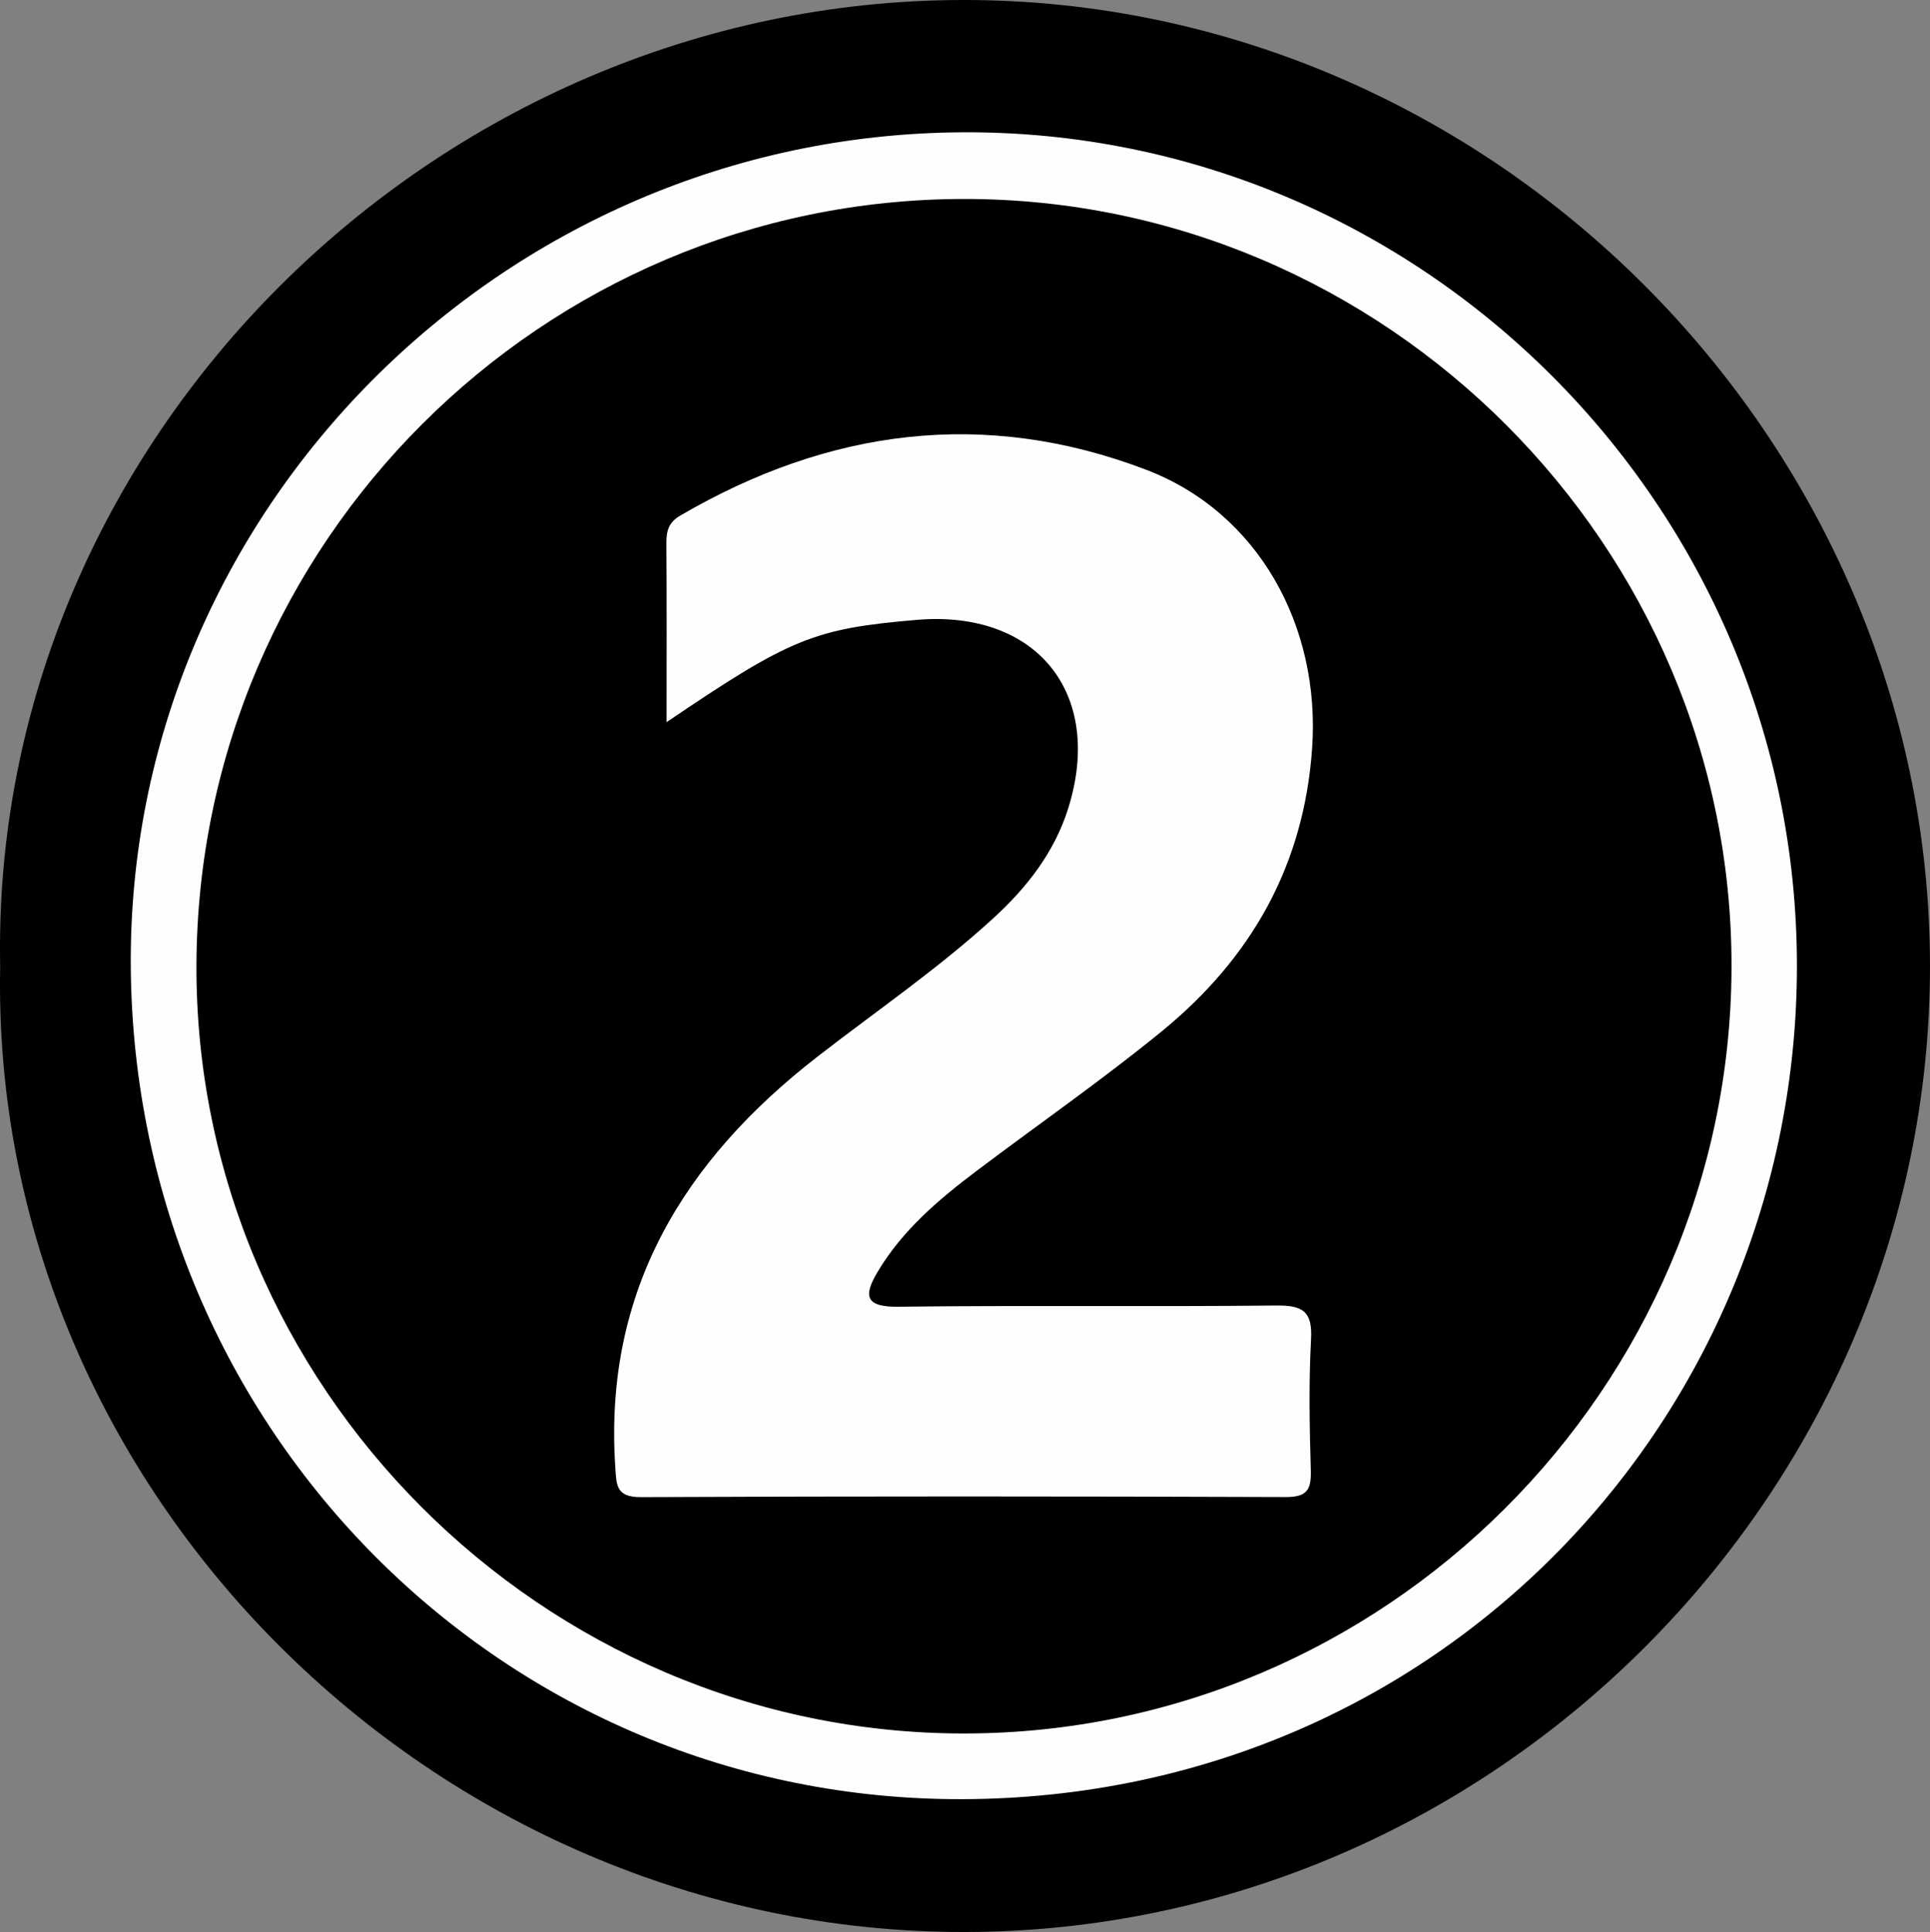 <?xml version="1.0" encoding="UTF-8"?>
<svg id="Layer_1" data-name="Layer 1" xmlns="http://www.w3.org/2000/svg" viewBox="0 0 1262.84 1264.36">
  <rect x="0" y="0" width="1262.84" height="1264.36" fill="#808080" stroke="none"/>
  <path d="M.12,632.55C-6.87,288.81,284.36.2,630.37,0c346.07-.2,632.25,288.24,632.47,631.92.22,344.17-284.79,632.11-631.73,632.44C283.39,1264.69-6.75,974.93.12,632.55Z" style="stroke-width: 0px;"/>
  <path d="M630.02,86.58c299.48-1.49,545.78,244.02,545.75,545.57-.03,294.54-233.35,544.12-545.54,545.28-300.74,1.12-541.89-241.75-544.65-543.82-2.73-298.62,243.02-545.54,544.44-547.03Z" style="fill: #fefefe; stroke-width: 0px;"/>
  <path d="M630.6,130.21c276.15-.3,503.26,227.23,502.37,503.29-.9,275.31-227,500.88-502.12,500.94-276.1.06-503.49-227.76-502.31-503.26,1.18-276.17,226.16-500.67,502.06-500.97Z" style="stroke-width: 0px;"/>
  <path d="M436.15,472.6c0-41.07.16-78.85-.12-116.63-.06-8.08,1.13-13.91,9.1-18.56,97.11-56.7,199.07-70.37,304.85-29.98,73.49,28.06,114,102.41,108.58,181.88-5.27,77.28-40.05,137.95-98.48,185.69-39.04,31.89-80.57,60.72-120.85,91.1-24.94,18.81-48.71,38.9-64.98,66.22-9.21,15.47-8.46,23.1,13.4,22.84,82.51-.99,165.04.09,247.56-.79,17.29-.18,23.6,3.87,22.62,22.05-1.54,28.55-.96,57.25-.16,85.86.35,12.54-2.39,17.49-16.36,17.44-140.62-.51-281.25-.58-421.87.05-16.5.07-16.08-7.87-16.87-20.01-7.54-115.08,44.84-200.38,132.37-268.3,38.53-29.9,78.88-57.48,114.97-90.49,22.06-20.18,40.09-43.28,49.09-72.08,23.51-75.23-20.81-129.95-99.34-123.22-67.03,5.75-82.57,12.02-163.51,66.93Z" style="fill: #fefefe; stroke-width: 0px;"/>
</svg>